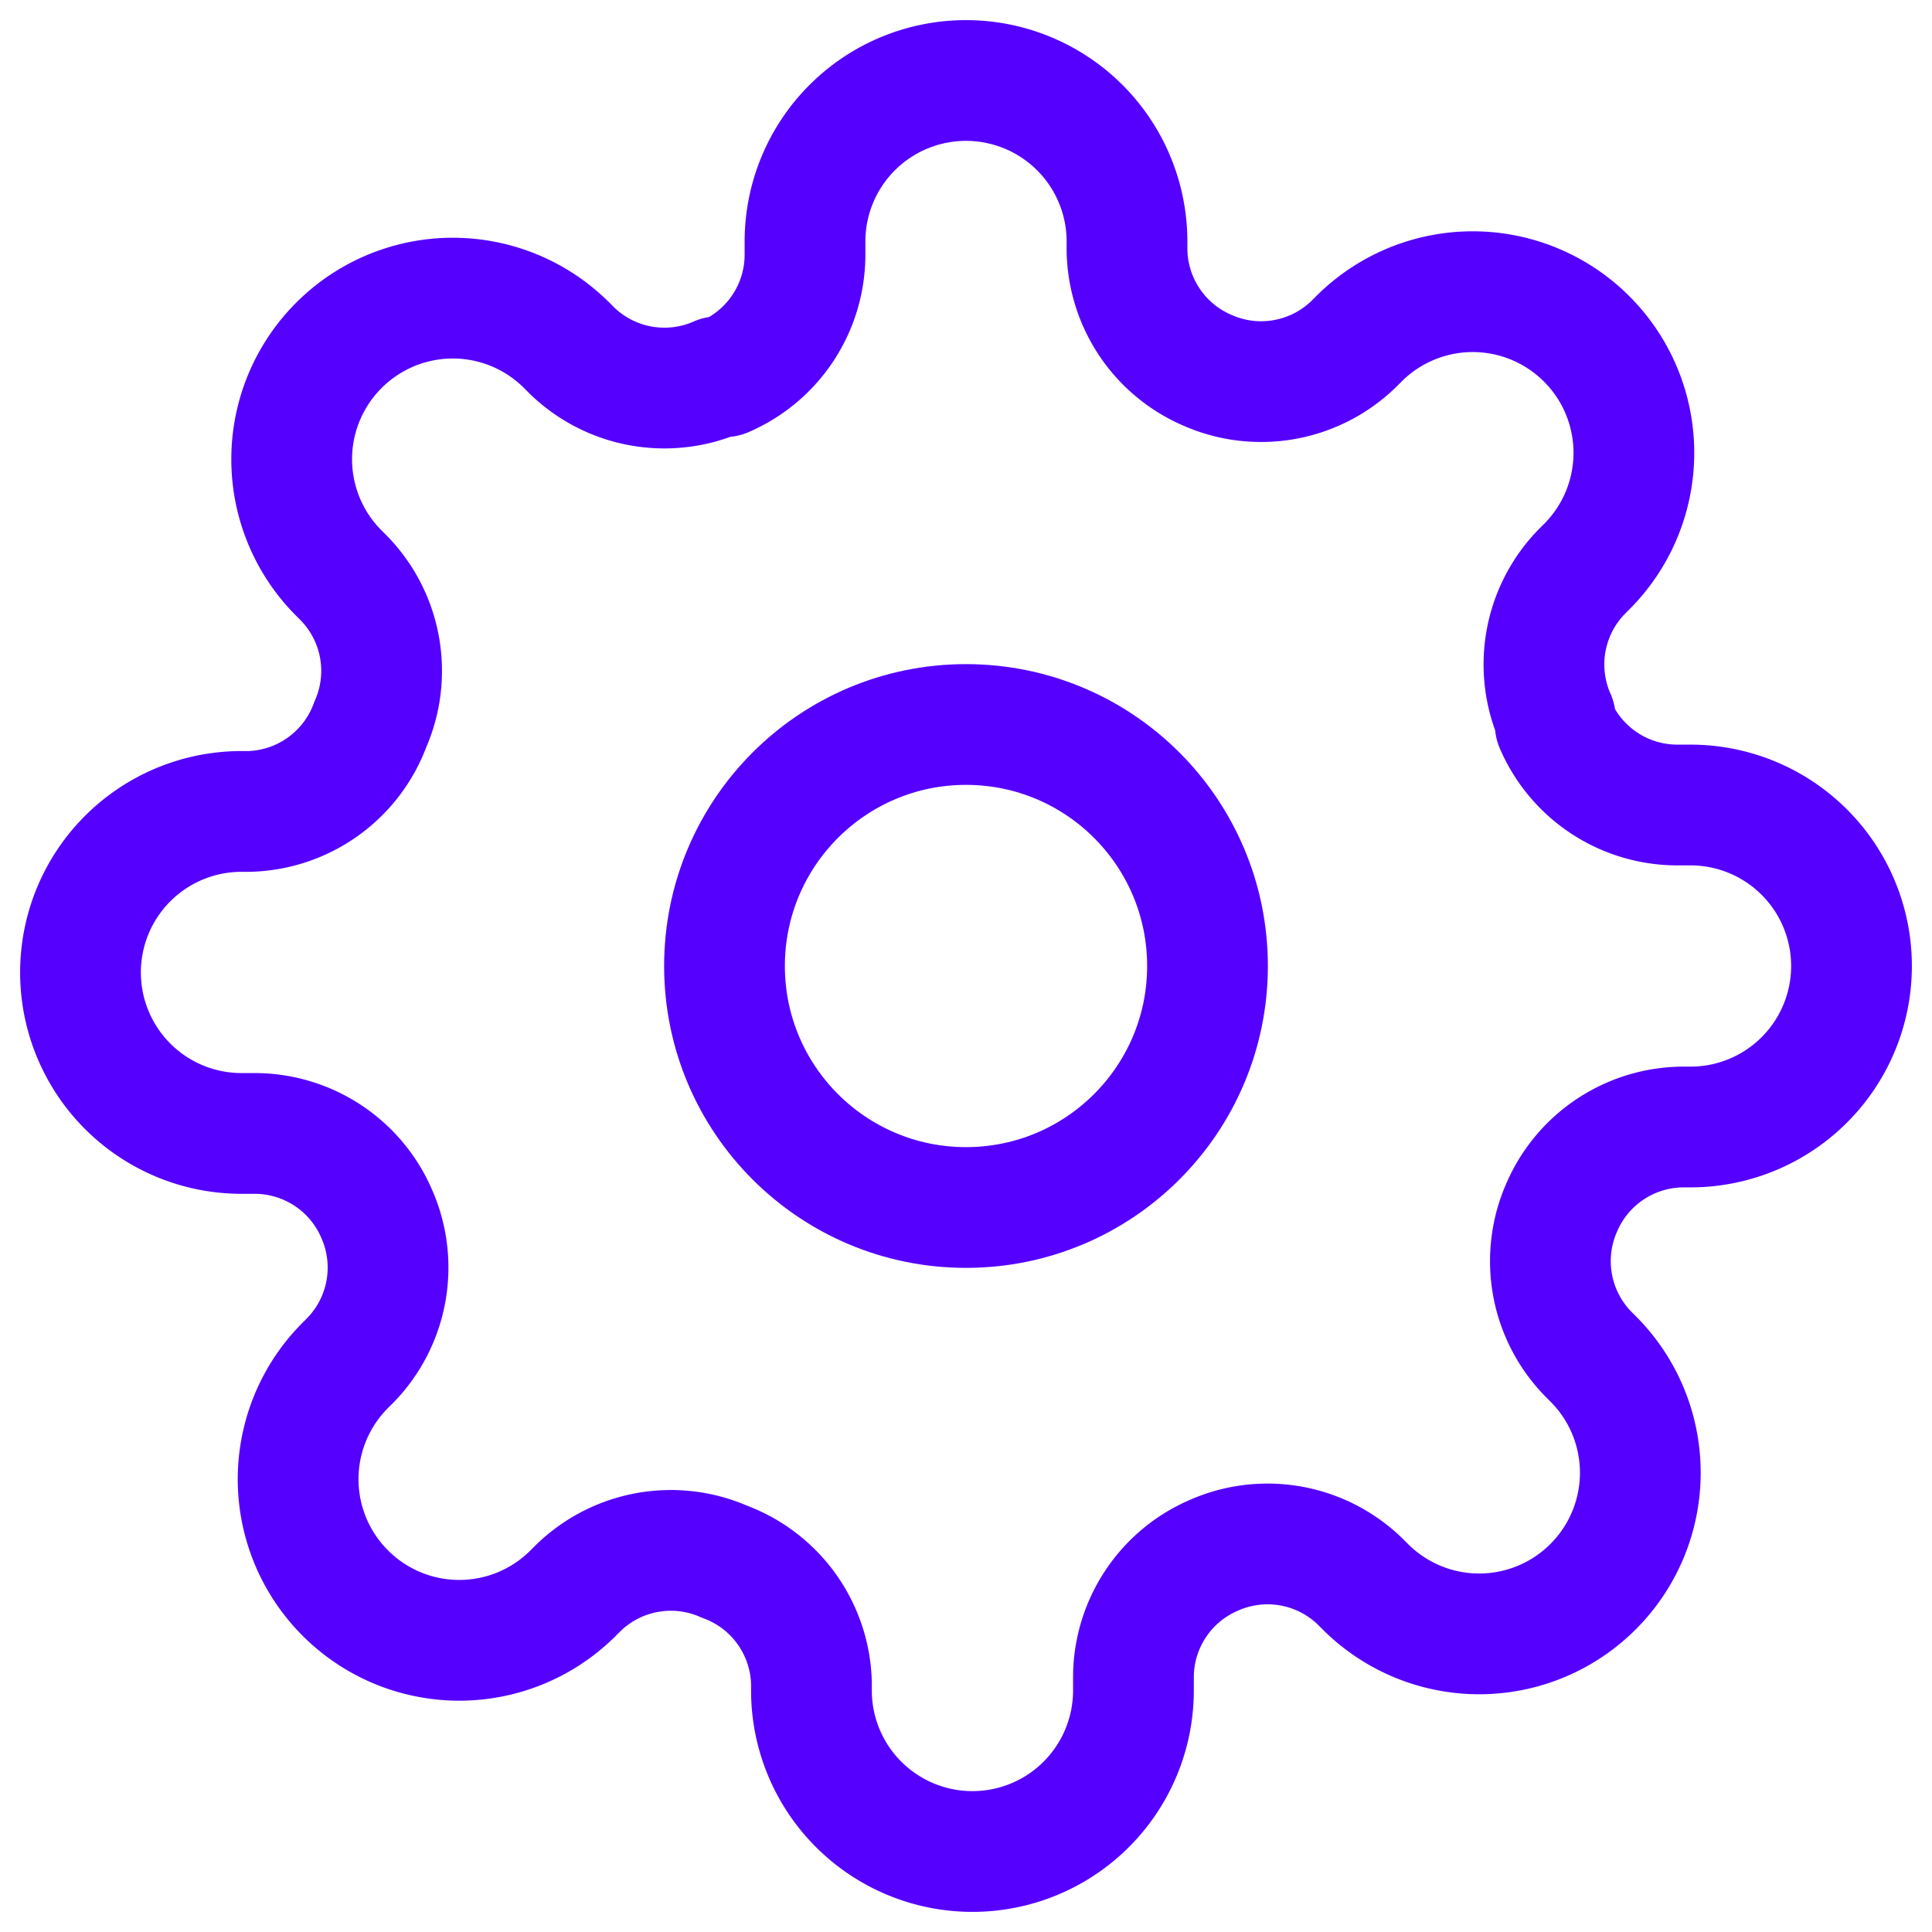 <svg fill="none" height="32" stroke="#50f" stroke-linecap="round" stroke-linejoin="round" stroke-width="1.5" viewBox="0 0 24 24" width="32" xmlns="http://www.w3.org/2000/svg"><circle cx="12" cy="12" r="3"/><path d="m19.4 15a1.65 1.65 0 0 0 .33 1.82l.06.06a2 2 0 0 1 0 2.83 2 2 0 0 1 -2.83 0l-.06-.06a1.65 1.65 0 0 0 -1.82-.33 1.65 1.65 0 0 0 -1 1.51v.17a2 2 0 0 1 -2 2 2 2 0 0 1 -2-2v-.09a1.65 1.65 0 0 0 -1.08-1.51 1.65 1.65 0 0 0 -1.82.33l-.06.06a2 2 0 0 1 -2.83 0 2 2 0 0 1 0-2.83l.06-.06a1.65 1.65 0 0 0 .33-1.82 1.65 1.65 0 0 0 -1.51-1h-.17a2 2 0 0 1 -2-2 2 2 0 0 1 2-2h.09a1.65 1.65 0 0 0 1.51-1.08 1.65 1.65 0 0 0 -.33-1.82l-.06-.06a2 2 0 0 1 0-2.83 2 2 0 0 1 2.83 0l.06.06a1.65 1.65 0 0 0 1.82.33h.08a1.65 1.65 0 0 0 1-1.51v-.17a2 2 0 0 1 2-2 2 2 0 0 1 2 2v.09a1.65 1.65 0 0 0 1 1.51 1.65 1.65 0 0 0 1.82-.33l.06-.06a2 2 0 0 1 2.83 0 2 2 0 0 1 0 2.83l-.06.06a1.65 1.65 0 0 0 -.33 1.82v.08a1.65 1.65 0 0 0 1.51 1h.17a2 2 0 0 1 2 2 2 2 0 0 1 -2 2h-.09a1.65 1.65 0 0 0 -1.51 1z"/></svg>
